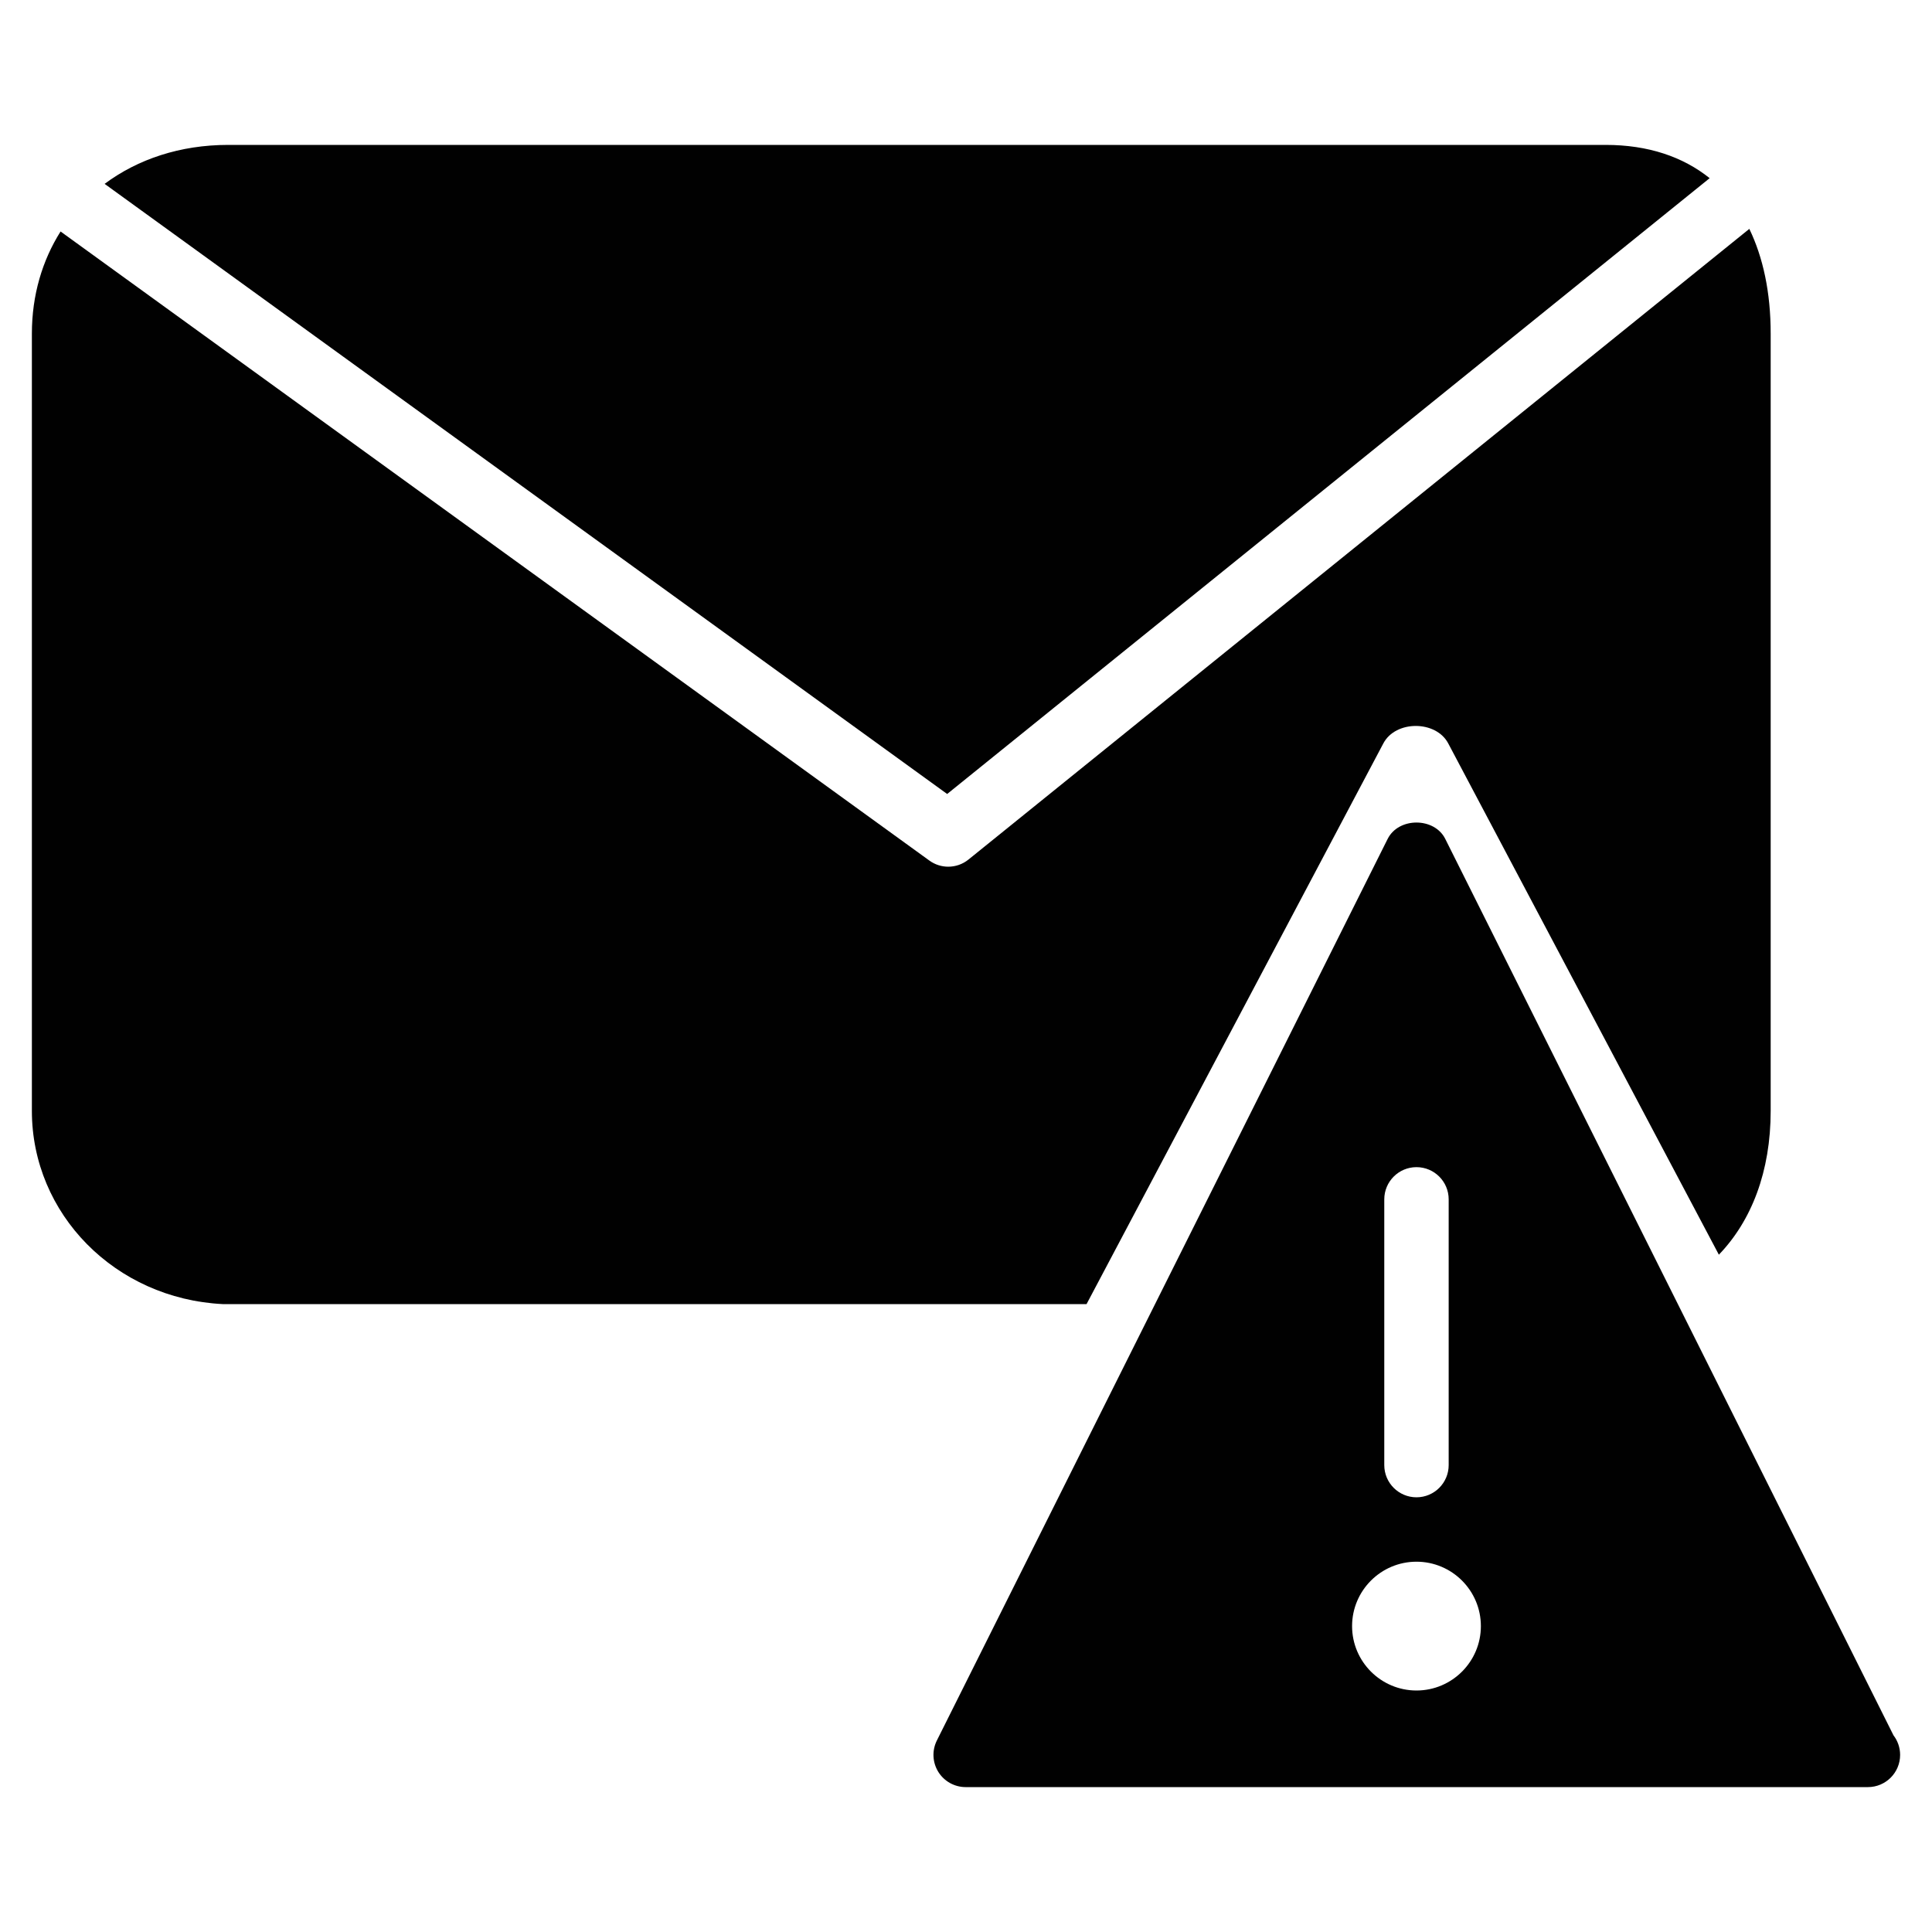 <?xml version="1.0" encoding="utf-8"?>
<!-- Generator: Adobe Illustrator 17.0.0, SVG Export Plug-In . SVG Version: 6.00 Build 0)  -->
<!DOCTYPE svg PUBLIC "-//W3C//DTD SVG 1.1//EN" "http://www.w3.org/Graphics/SVG/1.1/DTD/svg11.dtd">
<svg version="1.1" id="Layer_2" xmlns="http://www.w3.org/2000/svg" xmlns:xlink="http://www.w3.org/1999/xlink" x="0px" y="0px"
	 width="60px" height="60px" viewBox="0 0 60 60" enable-background="new 0 0 60 60" xml:space="preserve">
<g>
	<path fill="#010101" d="M42.962,23.085c0.381-0.72,1.631-0.72,2.013,0l8.406,15.881c1.016-1.055,1.609-2.587,1.609-4.466V10.361
		c0-1.286-0.237-2.368-0.663-3.253l-24.25,19.586c-0.183,0.148-0.406,0.222-0.628,0.222c-0.206,0-0.411-0.063-0.586-0.19
		L1.881,7.189C1.314,8.087,0.99,9.165,0.99,10.361V34.5c0,3.197,2.582,5.833,5.928,6h26.826L42.962,23.085z"/>
	<path fill="#010101" d="M53.095,5.533c-0.832-0.665-1.91-1.033-3.23-1.033H7.087c-1.494,0-2.811,0.445-3.838,1.21l26.166,18.948
		L53.095,5.533z"/>
	<path fill="#010101" d="M58.804,53.892l-13.92-27.839c-0.339-0.678-1.45-0.678-1.789,0l-14,28c-0.155,0.31-0.138,0.678,0.044,0.973
		c0.182,0.294,0.504,0.474,0.851,0.474h28c0.006,0,0.013,0,0.02,0c0.552,0,1-0.448,1-1C59.01,54.272,58.933,54.061,58.804,53.892z
		 M42.99,37.247c0-0.552,0.448-1,1-1c0.552,0,1,0.448,1,1V45.5c0,0.552-0.448,1-1,1c-0.552,0-1-0.448-1-1V37.247z M43.99,52.5
		c-1.103,0-2-0.897-2-2s0.897-2,2-2c1.103,0,2,0.897,2,2S45.093,52.5,43.99,52.5z"/>
</g>
</svg>
